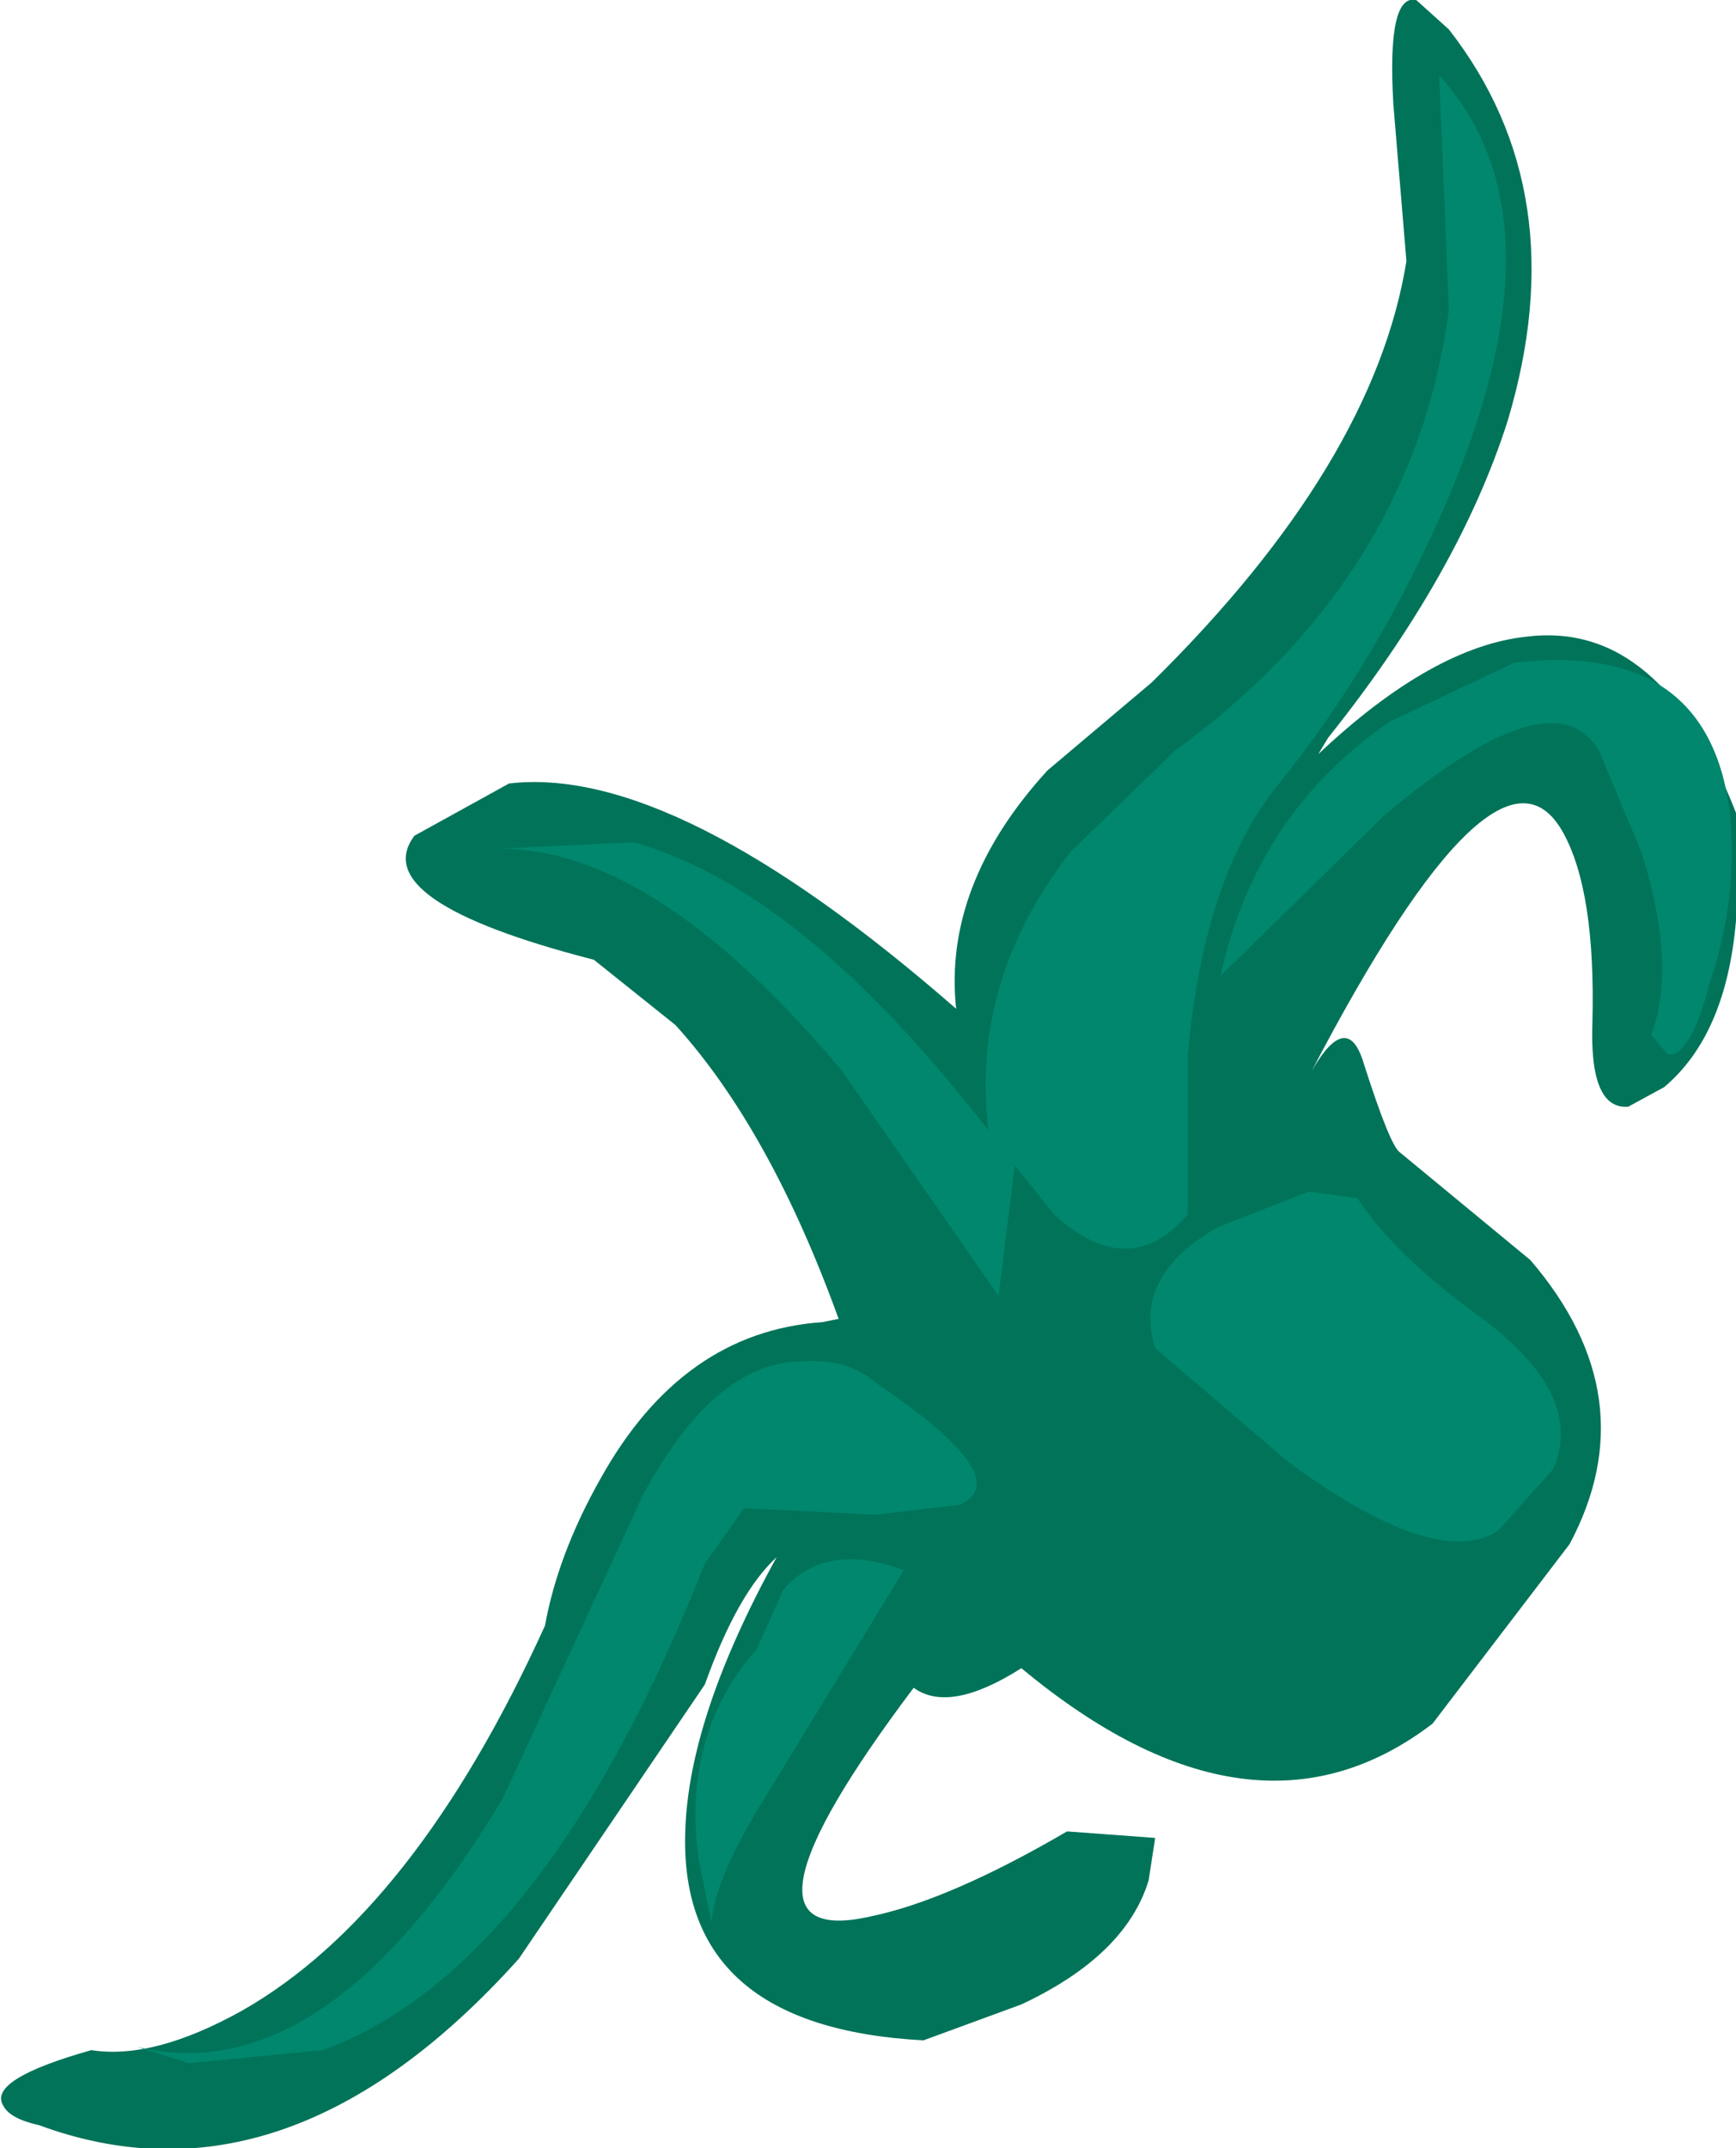 <?xml version="1.0" encoding="UTF-8" standalone="no"?>
<svg xmlns:xlink="http://www.w3.org/1999/xlink" height="32.9px" width="26.6px" xmlns="http://www.w3.org/2000/svg">
  <g transform="matrix(1.0, 0.0, 0.0, 1.0, 0.0, 0.0)">
    <path d="M21.7 0.0 L22.2 0.45 Q24.15 2.95 23.1 6.45 22.35 8.8 20.35 11.3 L20.2 11.55 Q21.95 9.9 23.4 9.75 25.45 9.5 26.6 12.45 L26.6 14.1 Q26.45 15.85 25.5 16.65 L24.95 16.95 Q24.35 17.0 24.4 15.65 24.45 13.65 23.95 12.75 22.95 10.95 20.1 16.4 20.65 15.45 20.9 16.3 21.3 17.55 21.45 17.65 L23.45 19.3 Q25.25 21.4 24.05 23.65 L21.95 26.4 Q19.2 28.5 15.65 25.55 14.55 26.25 14.0 25.85 10.95 29.9 13.35 29.35 14.55 29.1 16.35 28.05 L17.7 28.15 17.6 28.8 Q17.25 29.95 15.65 30.7 L14.15 31.25 Q10.4 31.05 10.5 28.05 10.55 26.3 11.9 23.85 11.3 24.4 10.8 25.8 L7.95 30.0 Q4.4 33.95 0.6 32.55 0.15 32.45 0.05 32.25 -0.2 31.85 1.4 31.4 2.35 31.55 3.7 30.8 6.35 29.3 8.35 24.9 8.55 23.8 9.2 22.65 10.45 20.4 12.6 20.25 L12.85 20.2 Q11.8 17.3 10.35 15.7 L9.1 14.7 Q5.6 13.8 6.35 12.8 L7.8 12.0 Q10.35 11.7 14.65 15.45 14.45 13.55 16.05 11.8 L17.65 10.45 Q21.05 7.1 21.55 4.0 L21.35 1.6 Q21.25 -0.1 21.7 0.0" fill="#007359" fill-rule="evenodd" stroke="none"/>
    <path d="M7.6 13.0 L9.7 12.9 Q12.45 13.65 15.55 17.85 L15.3 19.85 12.9 16.4 Q10.0 12.95 7.6 13.0" fill="#00876d" fill-rule="evenodd" stroke="none"/>
    <path d="M22.05 1.15 Q24.1 3.4 22.05 7.95 21.05 10.2 19.6 12.0 18.45 13.4 18.2 16.15 L18.2 18.6 Q17.3 19.65 16.15 18.6 L15.15 17.35 Q14.85 15.05 16.4 13.05 L18.0 11.5 Q21.65 8.85 22.2 4.75 L22.05 1.15" fill="#00876d" fill-rule="evenodd" stroke="none"/>
    <path d="M13.45 21.2 Q15.6 22.65 14.7 23.05 L13.4 23.2 11.4 23.1 10.8 23.95 Q8.35 30.15 4.95 31.4 L2.9 31.6 2.1 31.35 Q5.0 32.05 7.7 27.55 L9.85 22.9 Q10.95 20.85 12.3 20.85 13.0 20.8 13.45 21.2" fill="#00876d" fill-rule="evenodd" stroke="none"/>
    <path d="M21.3 11.05 L23.2 10.15 Q26.15 9.8 26.5 12.4 26.65 13.7 26.2 15.05 25.9 16.2 25.55 16.15 L25.3 15.85 Q25.7 14.8 25.15 13.05 L24.5 11.5 Q23.8 10.3 21.2 12.5 L18.7 14.95 Q19.25 12.45 21.3 11.05" fill="#00876d" fill-rule="evenodd" stroke="none"/>
    <path d="M13.85 24.05 L11.65 27.65 Q10.95 28.8 10.9 29.45 L10.7 28.45 Q10.45 26.55 11.6 25.25 L12.0 24.35 Q12.65 23.6 13.85 24.05" fill="#00876d" fill-rule="evenodd" stroke="none"/>
    <path d="M20.05 18.25 L20.8 18.35 Q21.35 19.2 22.65 20.15 24.3 21.35 23.8 22.5 L22.95 23.45 Q22.0 24.05 19.75 22.4 L17.7 20.65 Q17.35 19.55 18.65 18.8 L20.05 18.25" fill="#00876d" fill-rule="evenodd" stroke="none"/>
  </g>
</svg>
